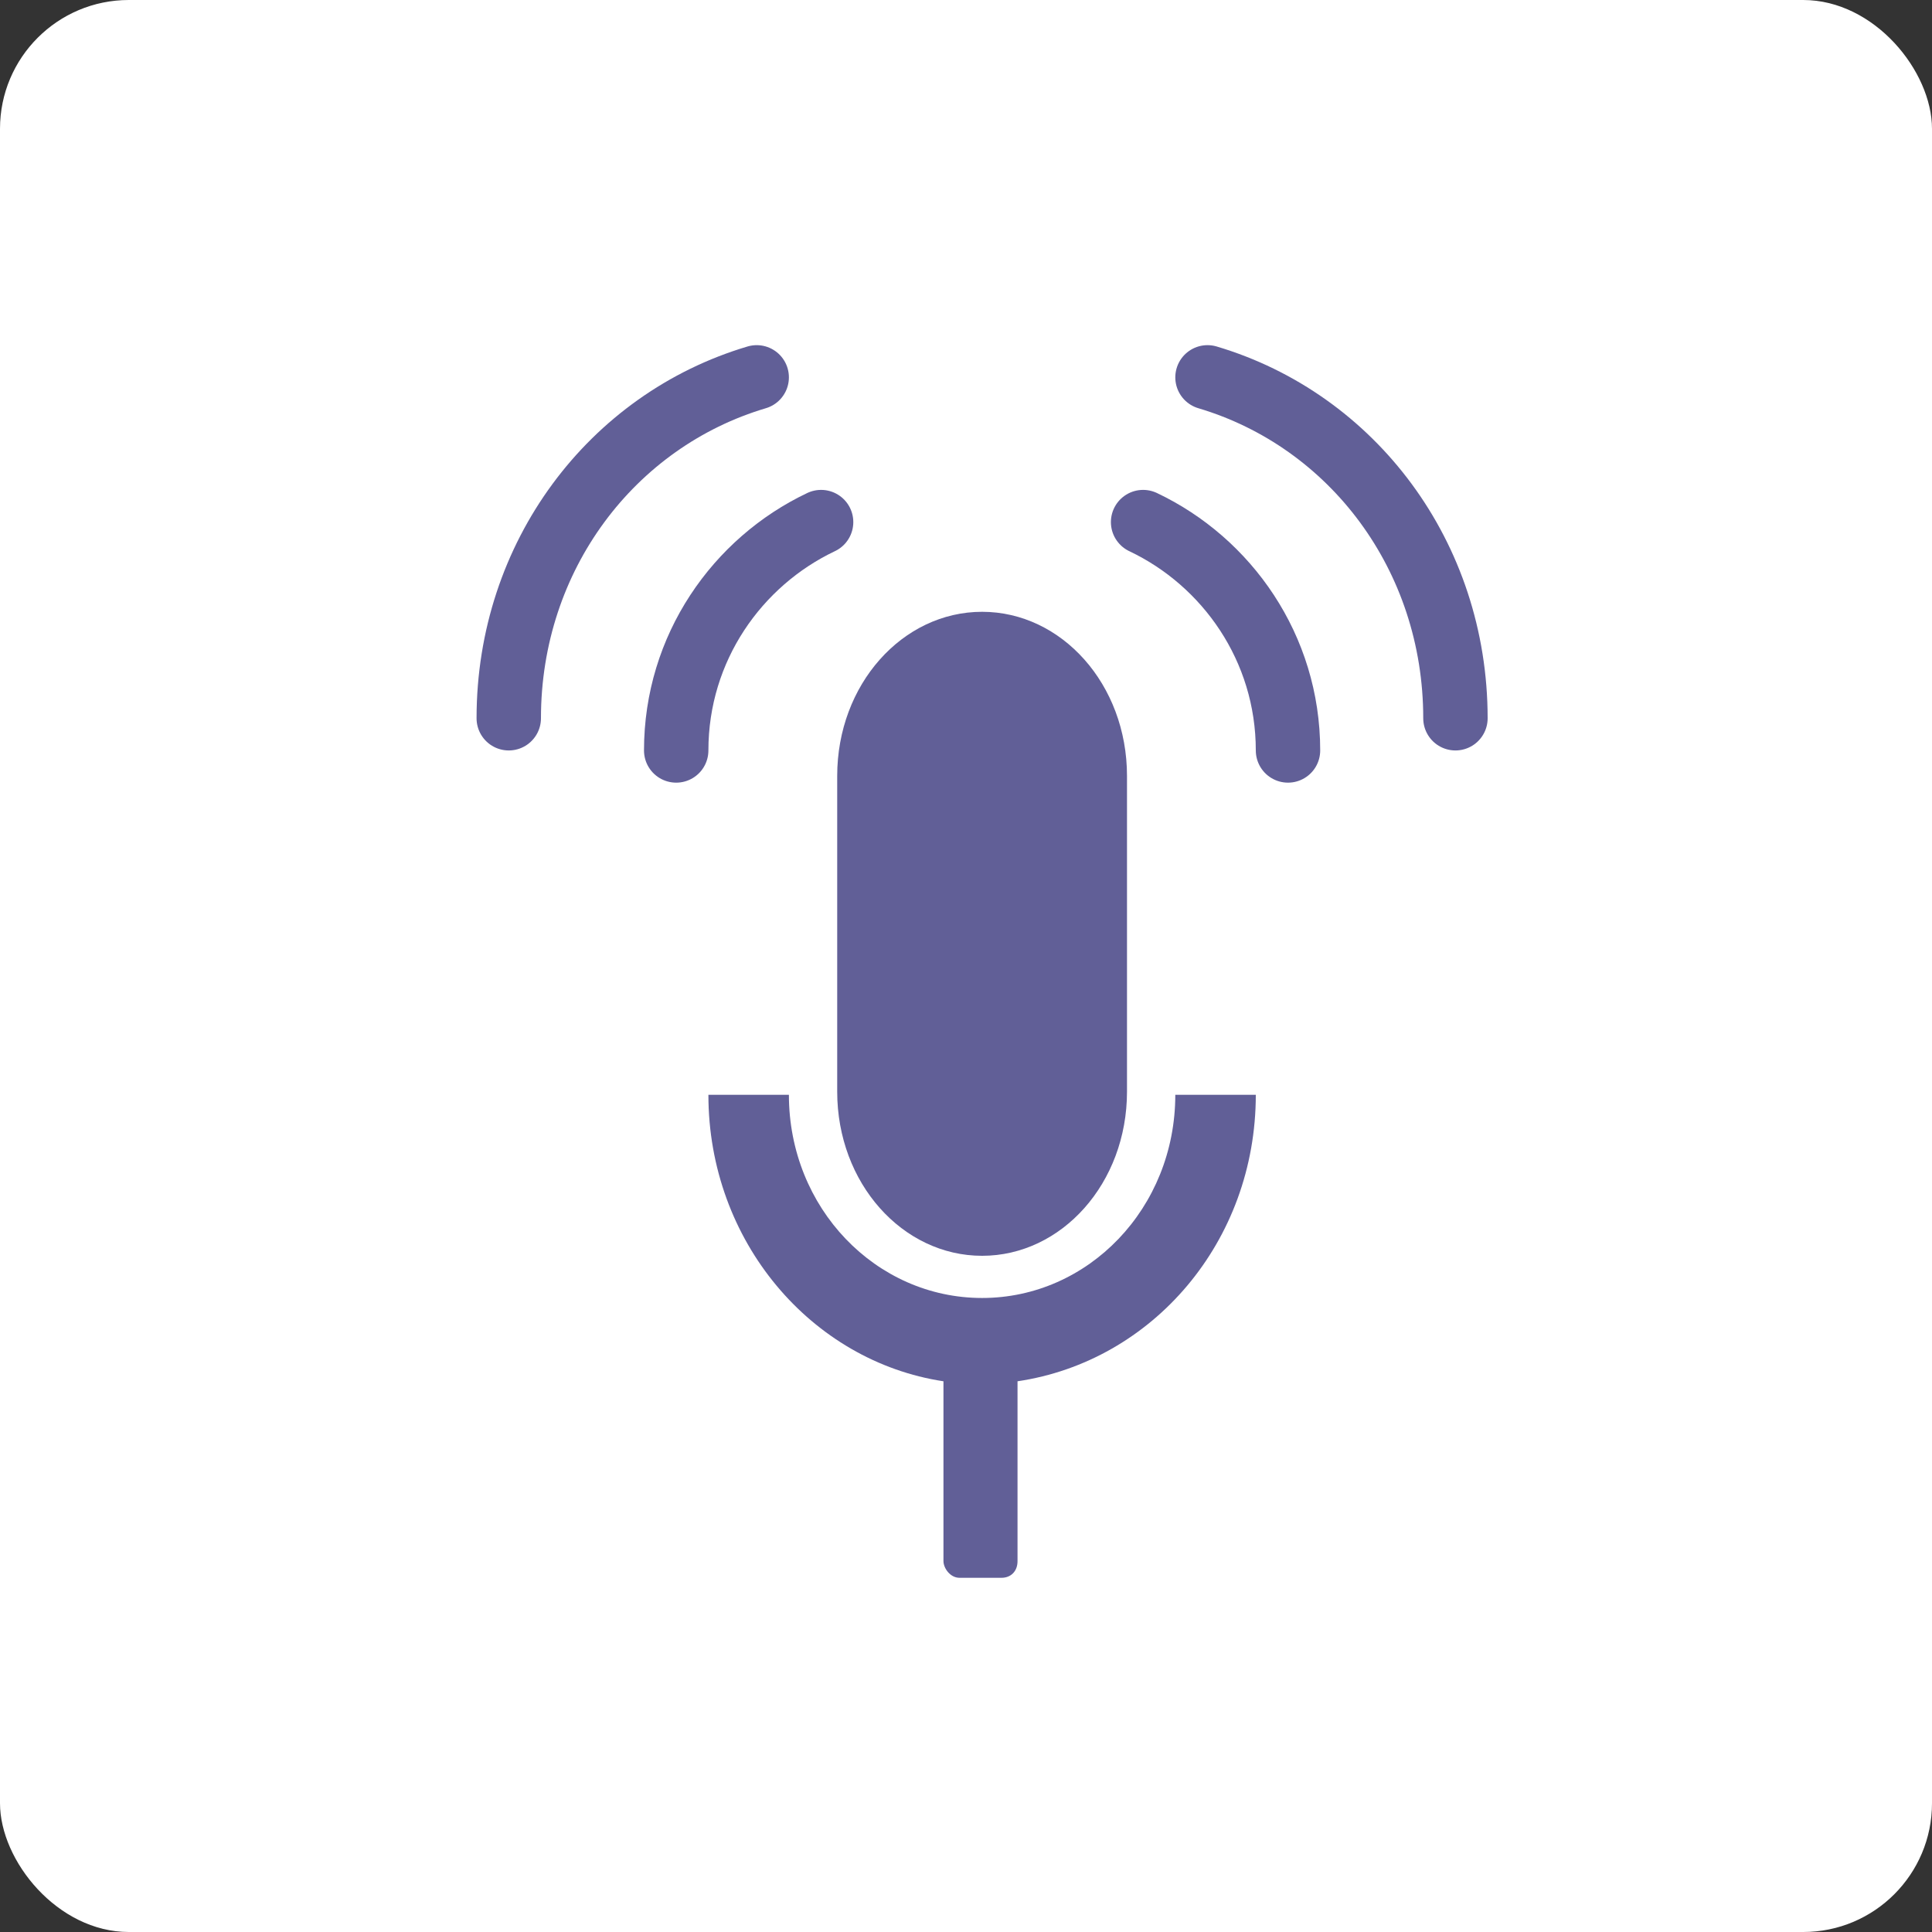 <svg width="60px" height="60px" viewBox="0 0 60 60" version="1.1" xmlns="http://www.w3.org/2000/svg" xmlns:xlink="http://www.w3.org/1999/xlink">
    <rect x="0" y="0" width="60" height="60" fill="#333333" stroke="none"/>
    <g id="Page-1" stroke="none" stroke-width="1" fill="none" fill-rule="evenodd">
        <g id="First-Screen-2" transform="translate(-40, -292)">
            <g id="Left">
                <g id="Recordings" transform="translate(40, 292)">
                    <rect id="Rectangle" fill="#FFFFFF" x="0" y="0" width="60" height="60" rx="4"></rect>
                    <g id="technology" transform="translate(15, 11)">
                        <path d="M24,23 L21.5,23 C21.5,26.517 18.8,29.31 15.5,29.31 C12.2,29.31 9.5,26.517 9.5,23 L7,23 C7,27.552 10.2,31.276 14.3,31.897 L14.3,37.483 C14.3,37.69 14.5,38 14.8,38 L16.1,38 C16.4,38 16.6,37.793 16.6,37.483 L16.6,31.897 C20.8,31.276 24,27.552 24,23 Z" id="Shape" fill="#615F97" fill-rule="nonzero"></path>
                        <path d="M20,13.098 C20,10.255 17.971,8 15.5,8 C13.029,8 11,10.255 11,13.098 C11,15.451 11,20.549 11,22.902 C11,25.745 13.029,28 15.5,28 C17.971,28 20,25.745 20,22.902 C20,20.549 20,15.451 20,13.098 Z" id="Shape_1_" fill="#615F97" fill-rule="nonzero"></path>
                        <path d="M10.5,5.214 C7.9,6.447 6,9.119 6,12.306" id="Shape" stroke="#615F97" stroke-width="2" stroke-linecap="round"></path>
                        <path d="M25,5.214 C22.4,6.447 20.5,9.119 20.5,12.306" id="Shape-Copy" stroke="#615F97" stroke-width="2" stroke-linecap="round" transform="translate(22.75, 8.76) scale(-1, 1) translate(-22.75, -8.76) "></path>
                        <path d="M8.5,0.719 C4,2.056 0.8,6.269 0.8,11.306" id="Shape" stroke="#615F97" stroke-width="2" stroke-linecap="round"></path>
                        <path d="M30.2,0.719 C25.7,2.056 22.5,6.269 22.5,11.306" id="Shape-Copy-2" stroke="#615F97" stroke-width="2" stroke-linecap="round" transform="translate(26.35, 6.013) scale(-1, 1) translate(-26.35, -6.013) "></path>
                    </g>
                </g>
            </g>
        </g>
    </g>
</svg>
